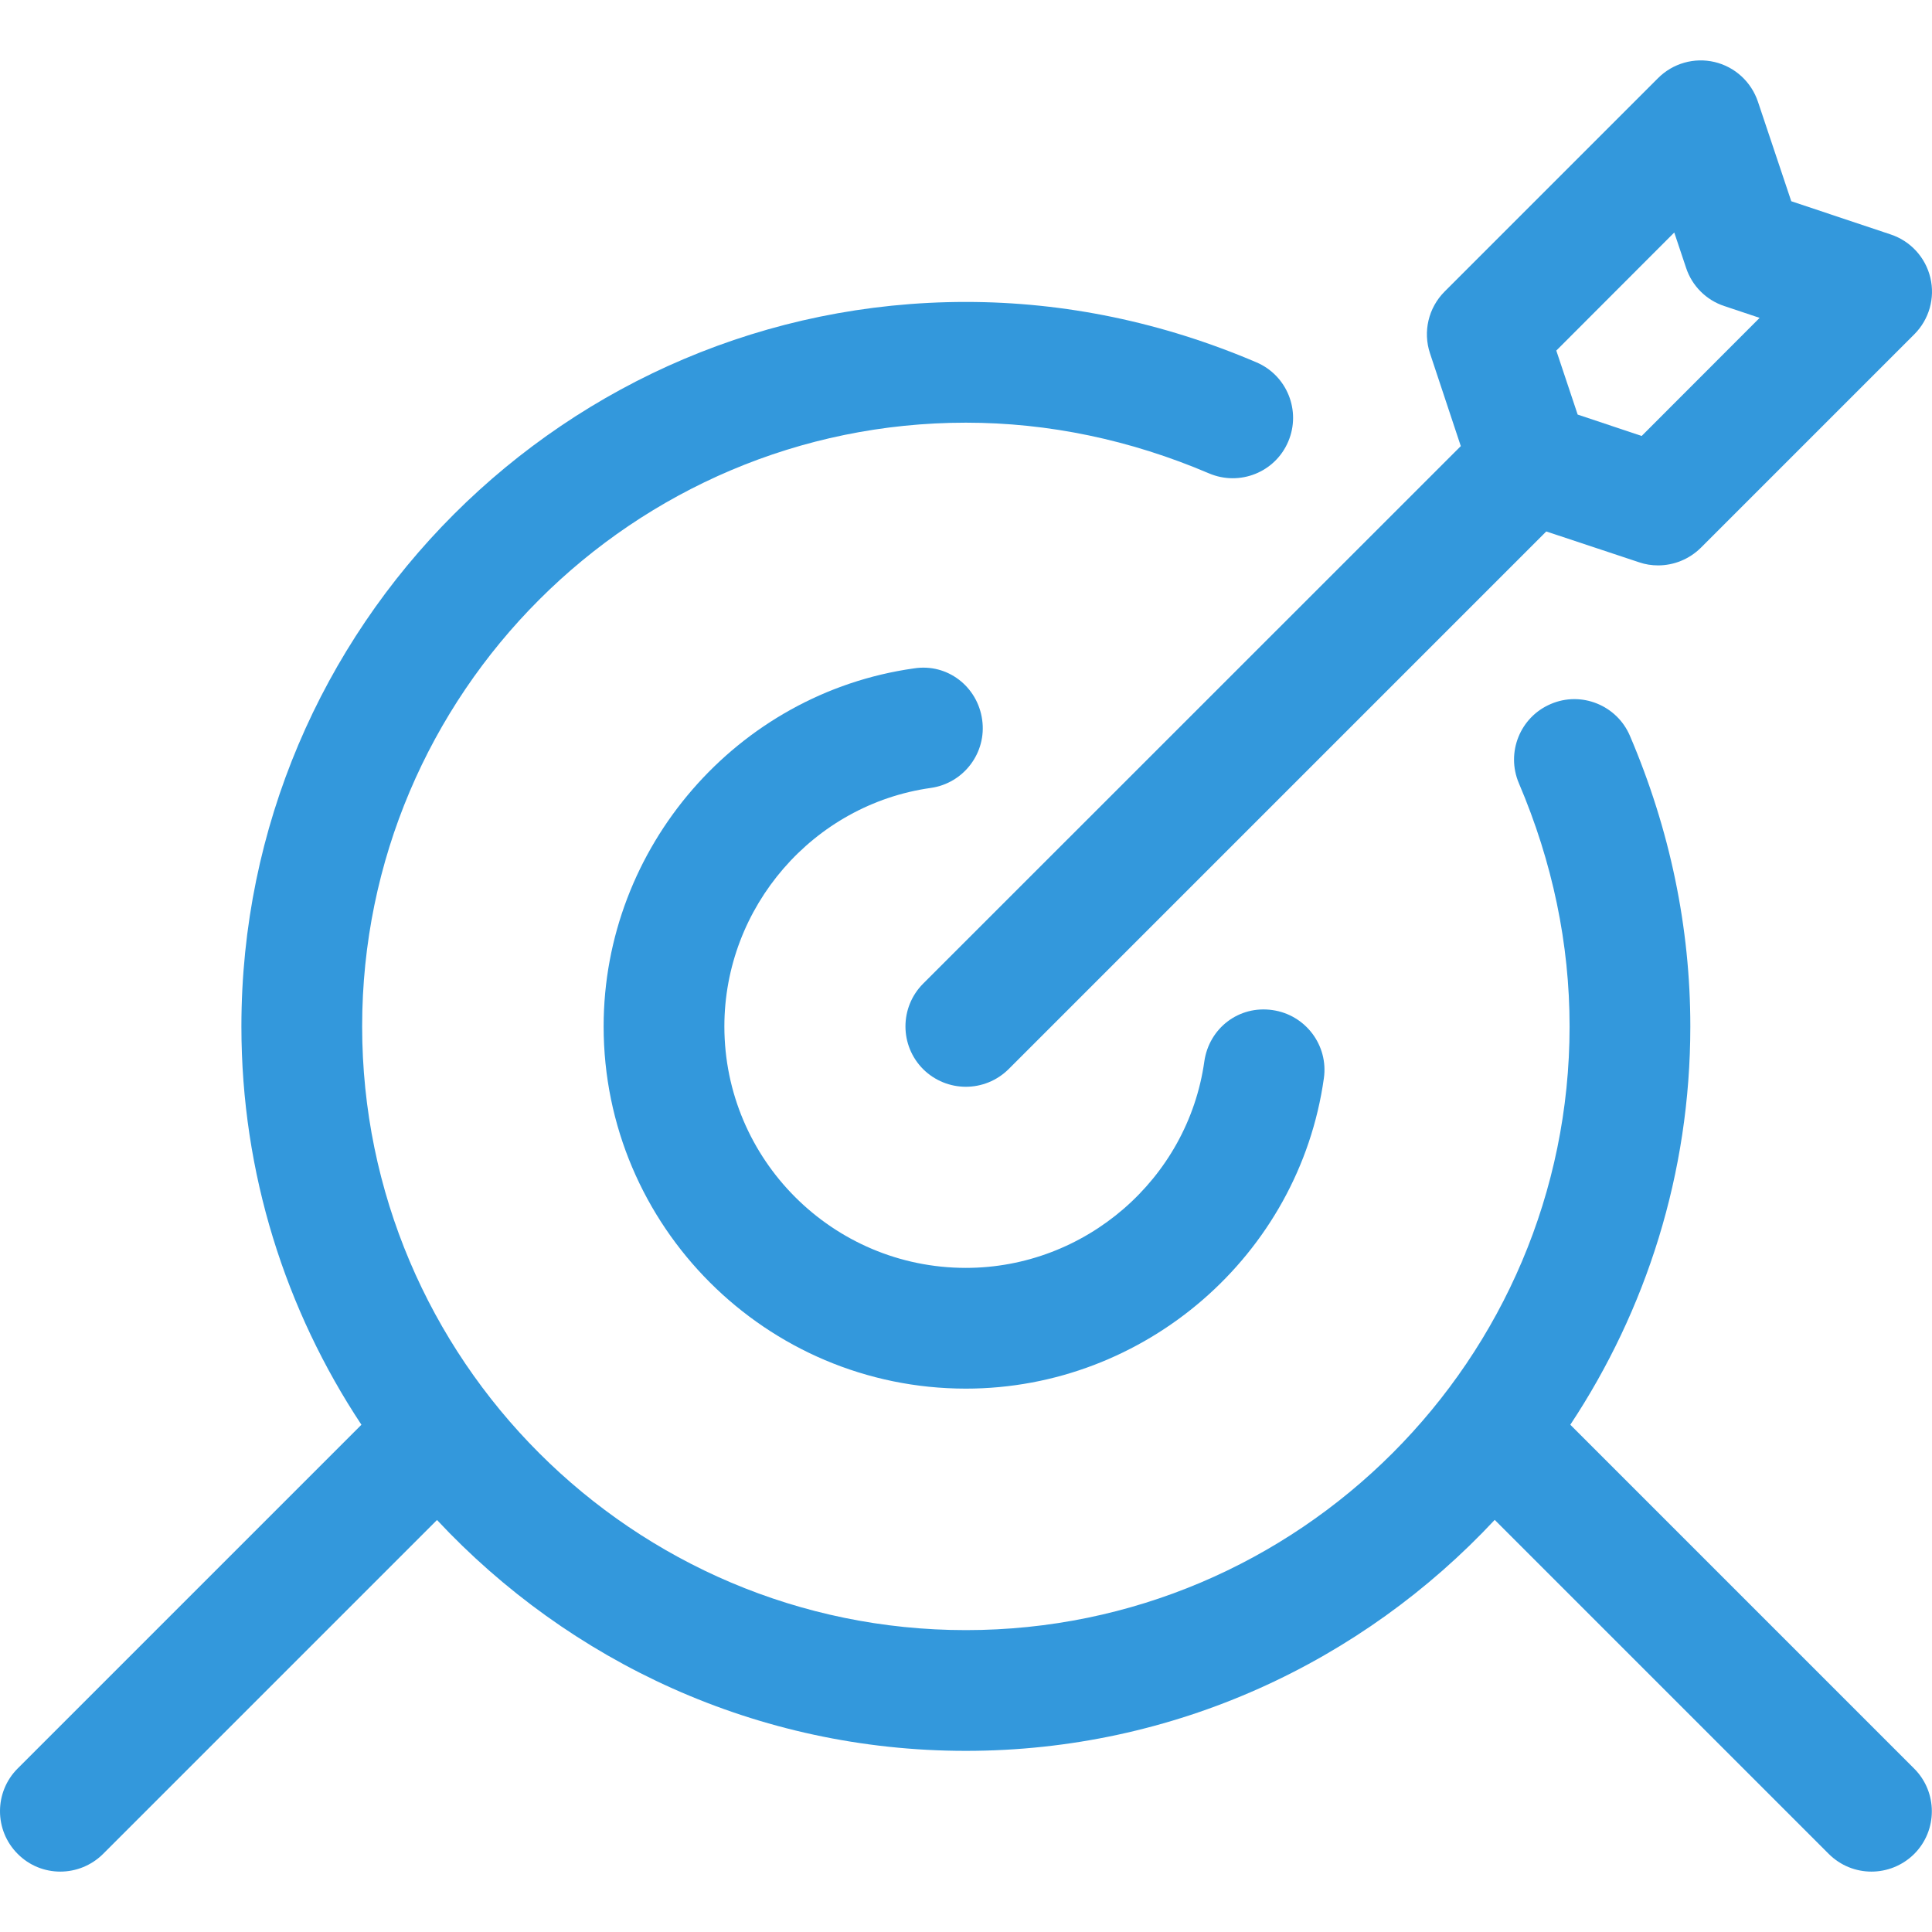 <?xml version="1.0" encoding="iso-8859-1"?>
<!-- Generator: Adobe Illustrator 19.0.0, SVG Export Plug-In . SVG Version: 6.00 Build 0)  -->
<svg version="1.1" id="Capa_1" xmlns="http://www.w3.org/2000/svg" xmlns:xlink="http://www.w3.org/1999/xlink" x="0px" y="0px"
	 viewBox="0 0 512.025 512.025" style="enable-background:new 0 0 512.025 512.025;" xml:space="preserve">
<g>
	<g>
		<path d="M337.256,267.699c-8.992-1.312-16.832,4.864-18.08,13.6c-4.384,31.2-31.552,54.72-63.2,54.72c-35.296,0-64-28.704-64-64
			c0-31.648,23.52-58.816,54.72-63.2c8.736-1.248,14.848-9.344,13.6-18.08c-1.216-8.736-9.152-15.008-18.08-13.6
			c-46.88,6.592-82.24,47.392-82.24,94.88c0,52.928,43.072,96,96,96c47.488,0,88.288-35.36,94.88-82.24
			C352.104,277.043,345.992,268.947,337.256,267.699z" fill="#3398DC"/>
	</g>
</g>
<g>
	<g>
		<path d="M507.304,468.723l-91.136-91.136c20.064-30.304,31.808-66.56,31.808-105.568c0-26.176-5.376-52.096-16-76.992
			c-3.456-8.128-12.896-11.936-20.992-8.448c-8.128,3.456-11.904,12.864-8.448,20.992c8.928,20.928,13.44,42.592,13.44,64.448
			c0,88.224-71.776,160-160,160s-160-71.776-160-160s71.776-160,160-160c21.856,0,43.52,4.512,64.448,13.44
			c8.128,3.456,17.536-0.288,20.992-8.448c3.456-8.128-0.32-17.536-8.448-20.992c-24.896-10.624-50.816-16-76.992-16
			c-105.888,0-192,86.112-192,192c0,39.008,11.744,75.264,31.808,105.568L4.68,468.691c-6.24,6.24-6.24,16.384,0,22.624
			c3.104,3.136,7.2,4.704,11.296,4.704s8.192-1.568,11.328-4.672l88.512-88.512c35.072,37.536,84.832,61.184,140.16,61.184
			s105.088-23.648,140.16-61.216l88.512,88.512c3.136,3.136,7.232,4.704,11.328,4.704s8.192-1.568,11.328-4.672
			C513.544,485.107,513.544,474.963,507.304,468.723z" fill="#3398DC"/>
	</g>
</g>
<g>
	<g>
		<path d="M511.592,73.619c-1.28-5.408-5.28-9.76-10.528-11.488l-26.336-8.8l-8.832-26.368c-1.76-5.248-6.08-9.248-11.488-10.528
			c-5.408-1.28-11.072,0.352-14.976,4.256l-56.576,56.576c-4.288,4.288-5.792,10.624-3.872,16.384l8.16,24.576L244.648,260.691
			c-6.24,6.272-6.24,16.384,0,22.656c3.136,3.104,7.232,4.672,11.328,4.672s8.192-1.568,11.328-4.672L409.8,140.851l24.576,8.16
			c1.664,0.576,3.36,0.832,5.056,0.832c4.16,0,8.256-1.632,11.328-4.672l56.576-56.576
			C511.272,84.659,512.872,78.995,511.592,73.619z M435.08,115.539l-16.96-5.664l-5.664-16.96l31.264-31.296l3.136,9.376
			c1.568,4.768,5.344,8.544,10.112,10.112l9.376,3.136L435.08,115.539z" fill="#3398DC"/>
	</g>
</g>
<g>
</g>
<g>
</g>
<g>
</g>
<g>
</g>
<g>
</g>
<g>
</g>
<g>
</g>
<g>
</g>
<g>
</g>
<g>
</g>
<g>
</g>
<g>
</g>
<g>
</g>
<g>
</g>
<g>
</g>
</svg>
